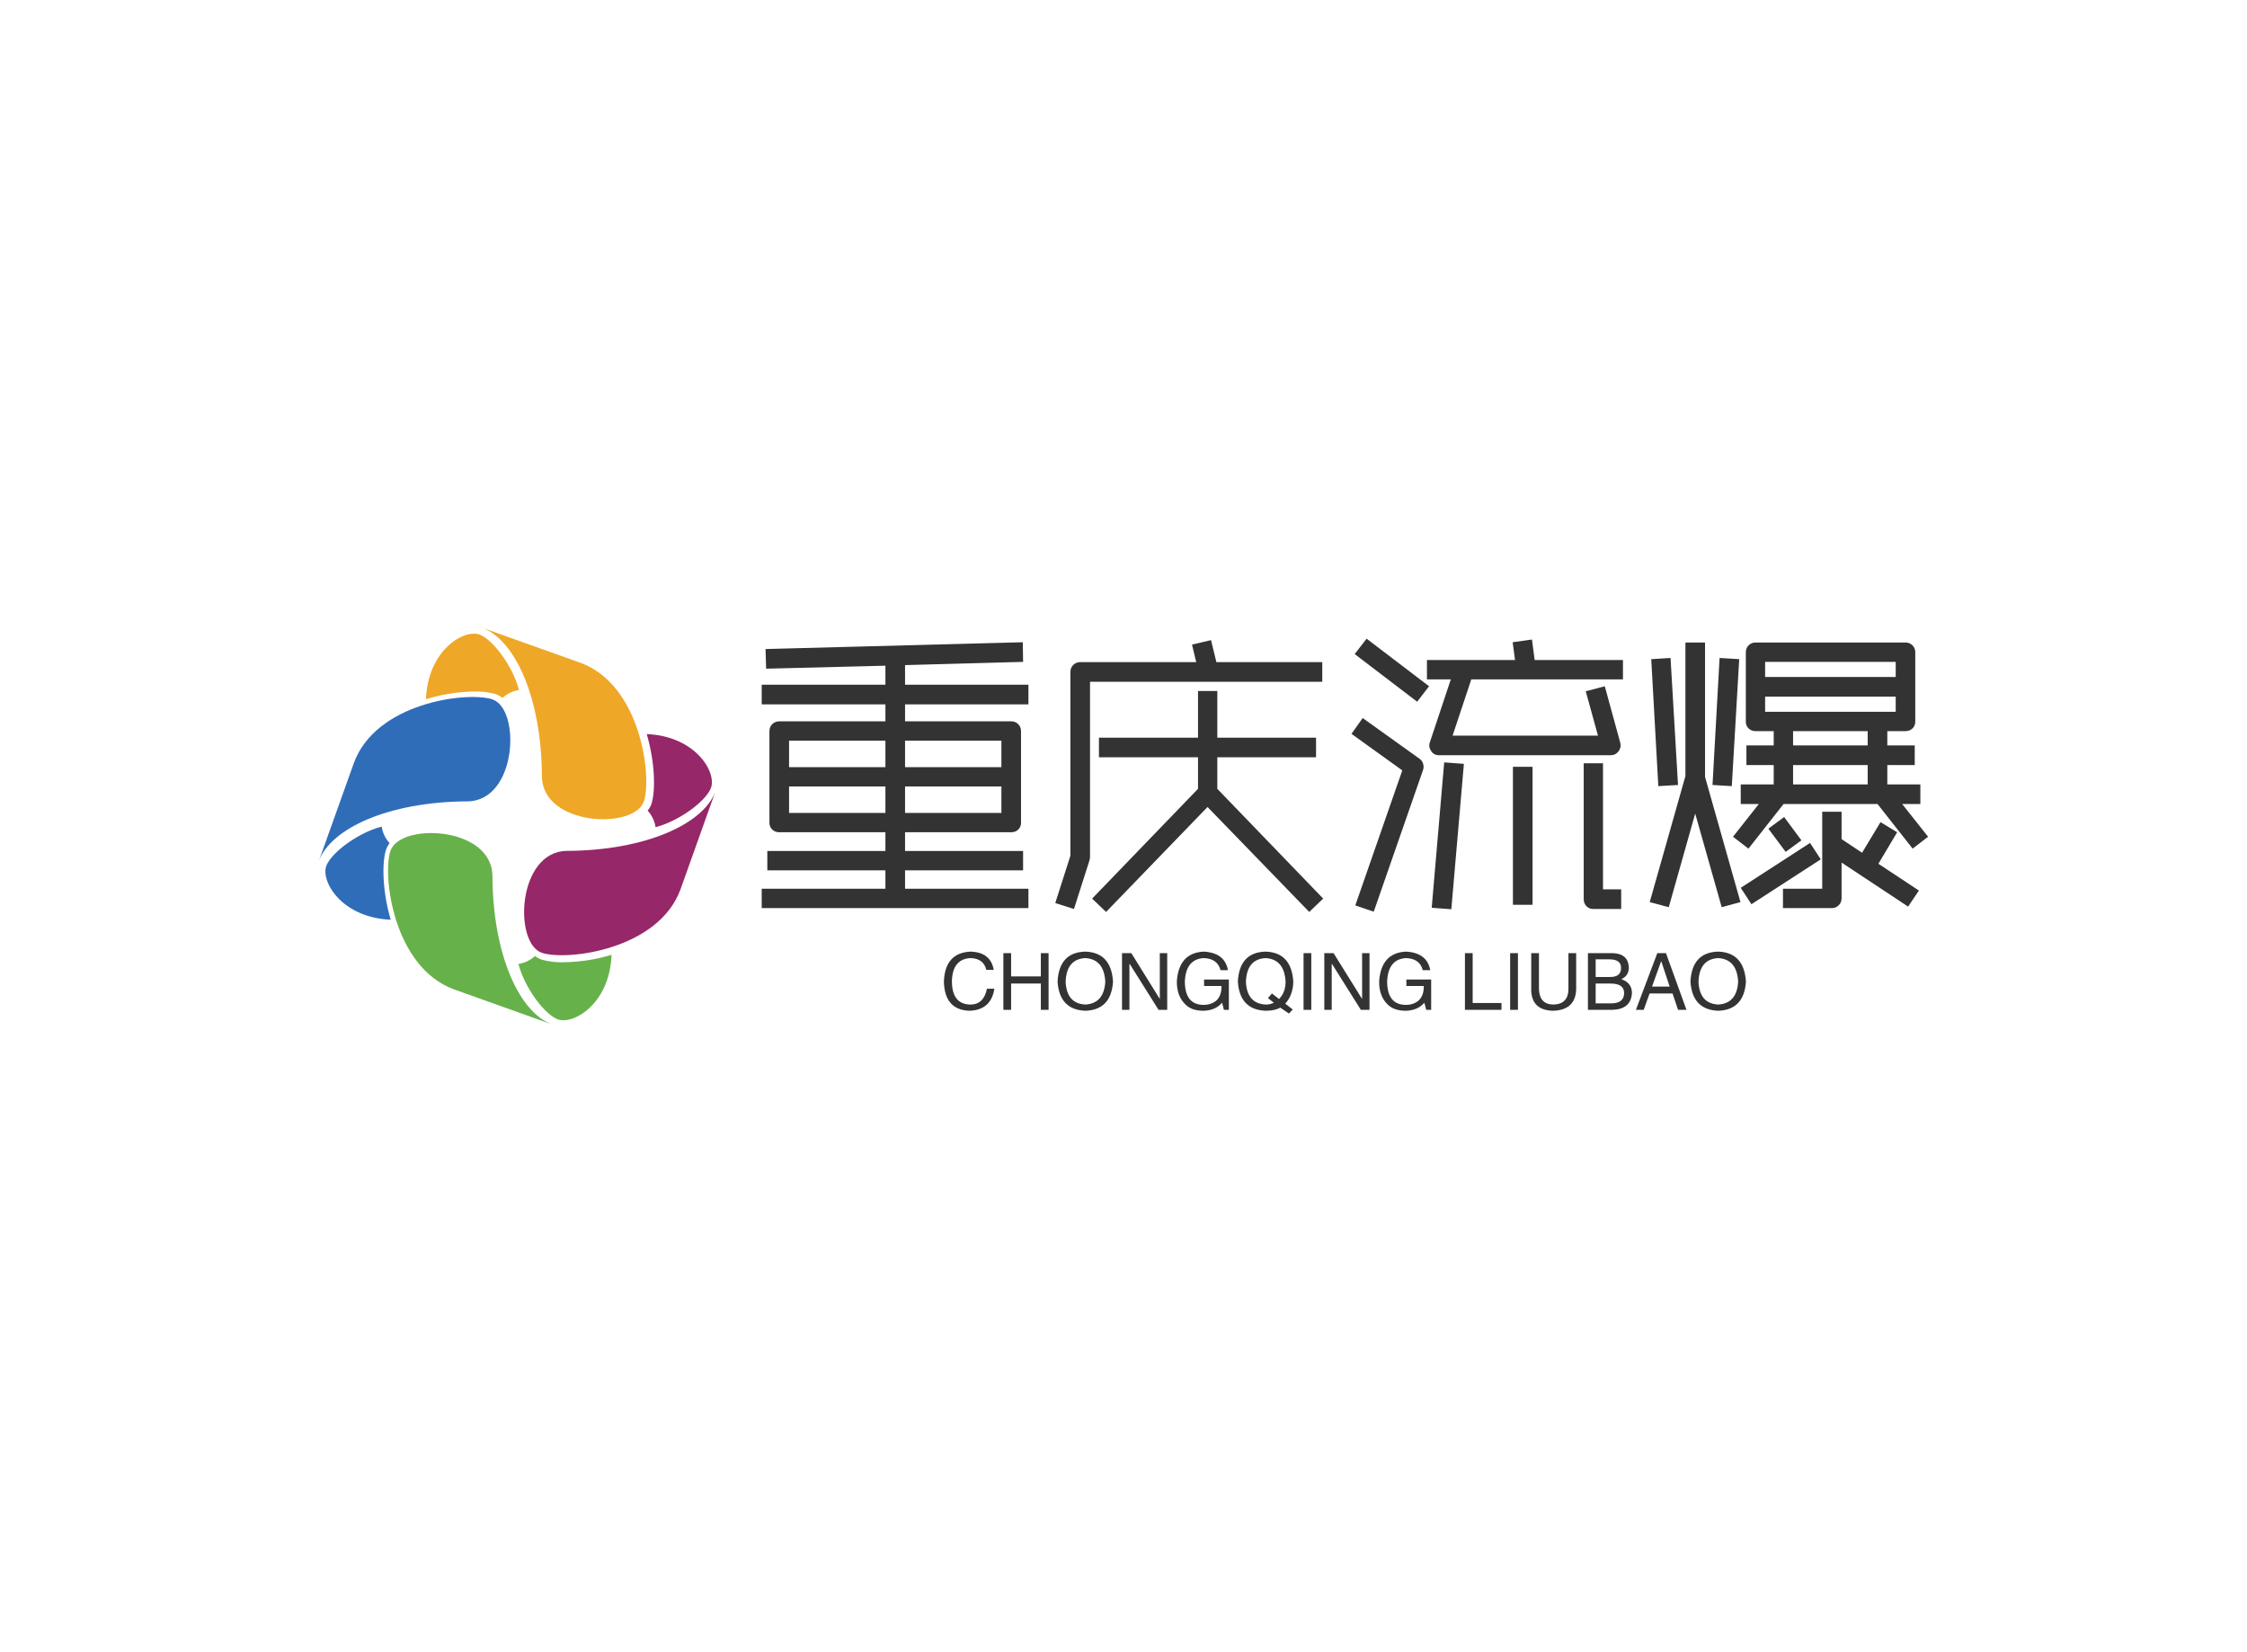 <svg data-v-0dd9719b="" version="1.0" xmlns="http://www.w3.org/2000/svg" xmlns:xlink="http://www.w3.org/1999/xlink" width="100%" height="100%" viewBox="0 0 340 250" preserveAspectRatio="xMidYMid meet" color-interpolation-filters="sRGB" style="margin: auto;"> <rect data-v-0dd9719b="" x="0" y="0" width="100%" height="100%" fill="#fff" fill-opacity="1" class="background"></rect> <rect data-v-0dd9719b="" x="0" y="0" width="100%" height="100%" fill="url(#watermark)" fill-opacity="1" class="watermarklayer"></rect> <g data-v-0dd9719b="" fill="#333" class="icon-text-wrapper icon-svg-group iconsvg" transform="translate(48.255,95)"><g class="iconsvg-imagesvg" transform="translate(0,0)"><g><rect fill="#333" fill-opacity="0" stroke-width="2" x="0" y="0" width="60" height="60" class="image-rect"></rect> <svg x="0" y="0" width="60" height="60" filtersec="colorsb5482576538" class="image-svg-svg primary" style="overflow: visible;"><svg xmlns="http://www.w3.org/2000/svg" viewBox="0 0 100 100"><path d="M34.05 91.17L58.76 100c-8.16-3-14.89-17.46-15-37.41C43.69 50 20.23 49 18 56.37c-2 6.55.94 29.25 16.05 34.8z" fill="#67b14b"></path><path d="M91.17 66L100 41.25c-3 8.16-17.46 14.88-37.41 15C50 56.31 49 79.77 56.37 82c6.56 2 29.25-.94 34.8-16z" fill="#962769"></path><path d="M66 8.83L41.24 0c8.16 3.05 14.89 17.46 15 37.41C56.31 50.05 79.77 51 82 43.63c2-6.55-.94-29.25-16-34.8z" fill="#efa727"></path><path d="M8.83 34.05L0 58.76c3.05-8.16 17.46-14.89 37.41-15C50.05 43.69 51 20.23 43.63 18c-6.55-2-29.25.94-34.8 16.05z" fill="#2f6db9"></path><path d="M16.88 56.11a5.72 5.72 0 0 1 .95-1.81 8.06 8.06 0 0 1-2-4.16c-6 1.52-12.85 6.67-14 10-1.3 3.91 3.94 12.93 16.28 13.47-2.11-7.19-2.22-14.26-1.23-17.5z" fill="#2f6db9"></path><path d="M61.63 84.33a19 19 0 0 1-5.32-.62 5.51 5.51 0 0 1-1.81-.95 8.09 8.09 0 0 1-4.17 2c1.52 6 6.67 12.85 10 14 3.91 1.31 13-3.93 13.47-16.3a43.7 43.7 0 0 1-12.17 1.87z" fill="#67b14b"></path><path d="M82.67 26.79c2.12 7.21 2.22 14.26 1.23 17.49a5.43 5.43 0 0 1-1 1.81 8 8 0 0 1 2 4.17c6-1.52 12.86-6.67 14-10 1.35-3.91-3.9-12.93-16.23-13.47z" fill="#962769"></path><path d="M39.16 16.06a19.4 19.4 0 0 1 5.32.62 6 6 0 0 1 1.81 1 8 8 0 0 1 4.16-2c-1.52-6-6.67-12.86-10-14C36.54.34 27.5 5.58 27 18a43.44 43.44 0 0 1 12.16-1.94z" fill="#efa727"></path></svg></svg> <!----></g></g> <g transform="translate(67,1.639)"><g data-gra="path-name" fill-rule="" class="tp-name iconsvg-namesvg" transform="translate(0,0)"><g transform="scale(1)"><g><path d="M40.09-7.56L40.09-7.56 24.03-7.56 24.03-4.72 41.89-4.72 41.89-1.8 24.03-1.8 24.03 0.99 42.7 0.99 42.7 3.92 2.34 3.92 2.34 0.99 21.06 0.99 21.06-1.8 3.19-1.8 3.19-4.72 21.06-4.72 21.06-7.56 5-7.56Q4.37-7.56 3.94-7.96 3.51-8.37 3.51-9L3.51-9 3.51-22.86Q3.51-23.49 3.94-23.92 4.37-24.34 5-24.34L5-24.34 21.06-24.34 21.06-26.91 2.34-26.91 2.34-29.88 21.06-29.88 21.06-32.76 3.01-32.31 2.92-35.28 41.85-36.31 41.89-33.34 24.03-32.85 24.03-29.88 42.7-29.88 42.7-26.91 24.03-26.91 24.03-24.34 40.09-24.34Q40.73-24.34 41.15-23.92 41.58-23.49 41.58-22.86L41.58-22.86 41.58-9Q41.58-8.37 41.15-7.96 40.73-7.56 40.09-7.56L40.09-7.56ZM6.48-21.42L6.48-17.41 21.06-17.41 21.06-21.42 6.48-21.42ZM38.61-17.41L38.61-21.42 24.03-21.42 24.03-17.41 38.61-17.41ZM6.48-14.49L6.48-10.48 21.06-10.48 21.06-14.49 6.48-14.49ZM24.03-10.48L38.61-10.48 38.61-14.49 24.03-14.49 24.03-10.48ZM49.59 4.05L49.59 4.05 46.76 3.15 49.05-4 49.05-31.81Q49.05-32.45 49.48-32.87 49.91-33.3 50.53-33.3L50.53-33.3 68.09-33.3 67.45-35.95 70.33-36.63 71.14-33.3 87.16-33.3 87.16-30.33 52.02-30.33 52.02-3.73Q52.02-3.65 51.93-3.28L51.93-3.28 49.59 4.05ZM87.3 2.48L85.19 4.5 69.8-11.38 54.45 4.5 52.34 2.48 68.36-14.13 68.36-18.9 53.37-18.9 53.37-21.87 68.36-21.87 68.36-28.93 71.28-28.93 71.28-21.87 86.22-21.87 86.22-18.9 71.28-18.9 71.28-14.13 87.3 2.48ZM130.81-19.21L130.81-19.21 104.85-19.21Q104.04-19.21 103.64-19.84L103.64-19.84Q103.19-20.52 103.45-21.2L103.45-21.2 106.61-30.69 103-30.69 103-33.62 116.33-33.62 115.97-36.31 118.89-36.72 119.3-33.62 132.66-33.62 132.66-30.69 109.71-30.69 106.88-22.18 128.88-22.18 127.03-28.89 129.91-29.65 132.25-21.11Q132.44-20.43 131.99-19.8L131.99-19.8Q131.53-19.21 130.81-19.21L130.81-19.21ZM94.95 4.46L94.95 4.46 92.16 3.51 99.27-16.92 91.58-22.45 93.28-24.84 101.88-18.68Q102.28-18.4 102.42-17.93 102.56-17.46 102.42-17.01L102.42-17.01 94.95 4.46ZM132.39 4.05L132.39 4.05 128.16 4.05Q127.53 4.05 127.13 3.62 126.72 3.19 126.72 2.56L126.72 2.56 126.72-18 129.64-18 129.64 1.08 132.39 1.08 132.39 4.05ZM103.32-29.65L101.52-27.31 92.07-34.52 93.87-36.85 103.32-29.65ZM108.59-17.91L106.69 4.09 103.72 3.87 105.61-18.13 108.59-17.91ZM118.98-17.46L118.98 3.42 116.01 3.42 116.01-17.46 118.98-17.46ZM176.81-17.73L176.81-17.73 172.66-17.73 172.66-14.8 177.66-14.8 177.66-11.83 174.91-11.83 178.83-6.88 176.49-5.08 171.18-11.83 156.96-11.83 151.65-5.08 149.31-6.88 153.22-11.83 150.48-11.83 150.48-14.8 155.47-14.8 155.47-17.73 151.34-17.73 151.34-20.7 155.47-20.7 155.47-22.86 152.73-22.86Q152.1-22.86 151.67-23.27 151.25-23.67 151.25-24.3L151.25-24.3 151.25-34.78Q151.25-35.41 151.67-35.84 152.1-36.27 152.73-36.27L152.73-36.27 175.41-36.27Q176.04-36.27 176.47-35.84 176.89-35.41 176.89-34.78L176.89-34.78 176.89-24.3Q176.89-23.67 176.47-23.27 176.04-22.86 175.41-22.86L175.41-22.86 172.66-22.86 172.66-20.7 176.81-20.7 176.81-17.73ZM175.81 3.69L175.81 3.69 165.74-2.97 165.74 2.43Q165.74 3.06 165.31 3.49 164.88 3.92 164.25 3.92L164.25 3.92 156.87 3.92 156.87 0.99 162.81 0.99 162.81-10.66 165.74-10.66 165.74-6.52 168.84-4.46 171.63-9.09 174.15-7.56 171.31-2.79 177.44 1.26 175.81 3.69ZM150.44 3.01L147.6 3.78 143.59-10.39 139.59 3.78 136.71 3.01 142.11-16.06 142.11-36.27 145.08-36.27 145.08-15.93 150.44 3.01ZM140.99-14.71L138.01-14.54 136.94-33.75 139.86-33.93 140.99-14.71ZM150.25-33.75L149.13-14.54 146.21-14.71 147.28-33.93 150.25-33.75ZM173.93-31.05L173.93-33.34 154.17-33.34 154.17-31.05 173.93-31.05ZM154.17-28.08L154.17-25.79 173.93-25.79 173.93-28.08 154.17-28.08ZM158.4-22.86L158.4-20.7 169.69-20.7 169.69-22.86 158.4-22.86ZM158.4-17.73L158.4-14.8 169.69-14.8 169.69-17.73 158.4-17.73ZM159.66-6.34L157.28-4.59 154.66-8.1 157.05-9.86 159.66-6.34ZM162.59-3.46L152.1 3.33 150.48 0.85 160.97-5.94 162.59-3.46Z" transform="translate(-2.34, 36.85)"></path></g> <!----> <!----> <!----> <!----> <!----> <!----> <!----></g></g> <g data-gra="path-slogan" fill-rule="" class="tp-slogan iconsvg-slogansvg" fill="#333" transform="translate(27.565,47.35)"><!----> <!----> <g transform="scale(1, 1)"><g transform="scale(1)"><path d="M8.06-6.05L8.06-6.05L6.94-6.05Q6.52-7.78 4.55-7.83L4.55-7.83Q1.83-7.69 1.73-4.36L1.73-4.36Q1.73-0.80 4.59-0.80L4.59-0.80Q6.56-0.84 7.03-3.19L7.03-3.19L8.16-3.19Q7.64 0.05 4.36 0.14L4.36 0.14Q0.61 0 0.52-4.31L0.52-4.31Q0.70-8.63 4.55-8.81L4.55-8.81Q7.59-8.72 8.06-6.05ZM10.69-5.06L15.19-5.06L15.19-8.58L16.36-8.58L16.36 0L15.19 0L15.19-3.98L10.69-3.98L10.69 0L9.52 0L9.52-8.58L10.69-8.58L10.69-5.06ZM24.94-4.27L24.94-4.27Q24.75-7.64 21.94-7.83L21.94-7.83Q19.08-7.69 18.94-4.27L18.94-4.27Q19.08-0.94 21.94-0.80L21.94-0.80Q24.75-0.98 24.94-4.27ZM26.11-4.27L26.11-4.27Q25.83 0 21.94 0.14L21.94 0.14Q18 0 17.72-4.27L17.72-4.27Q17.95-8.72 21.94-8.81L21.94-8.81Q25.83-8.67 26.11-4.27ZM28.88-8.58L33.19-1.64L33.19-8.58L34.31-8.58L34.31 0L33 0L28.64-6.94L28.59-6.94L28.59 0L27.47 0L27.47-8.58L28.88-8.58ZM42.52-3.61L39.89-3.61L39.89-4.59L43.64-4.59L43.64 0L42.89 0L42.61-1.08Q41.63 0.09 39.80 0.14L39.80 0.14Q38.06 0.14 37.13-0.75L37.13-0.75Q35.72-2.06 35.77-4.36L35.77-4.36Q36.09-8.63 39.84-8.81L39.84-8.81Q43.03-8.63 43.50-6L43.50-6L42.38-6Q41.91-7.78 39.80-7.83L39.80-7.83Q37.13-7.64 36.98-4.31L36.98-4.31Q36.98-0.75 39.84-0.75L39.84-0.75Q40.88-0.75 41.63-1.31L41.63-1.31Q42.56-2.06 42.52-3.61L42.52-3.61ZM50.44-1.08L49.55-1.78L50.16-2.48L51.23-1.64Q52.22-2.63 52.22-4.27L52.22-4.27Q52.03-7.64 49.22-7.83L49.22-7.83Q46.36-7.69 46.22-4.27L46.22-4.27Q46.36-0.94 49.22-0.80L49.22-0.80Q49.92-0.80 50.44-1.08L50.44-1.08ZM52.17-0.94L53.30-0.05L52.73 0.56L51.42-0.33Q50.58 0.14 49.22 0.14L49.22 0.14Q45.28 0 45-4.27L45-4.27Q45.23-8.72 49.22-8.81L49.22-8.81Q53.11-8.67 53.39-4.27L53.39-4.27Q53.34-2.20 52.17-0.94L52.17-0.94ZM54.94-8.58L56.11-8.58L56.11 0L54.94 0L54.94-8.58ZM59.48-8.58L63.80-1.64L63.80-8.58L64.92-8.58L64.92 0L63.61 0L59.25-6.94L59.20-6.94L59.20 0L58.08 0L58.08-8.58L59.48-8.58ZM73.13-3.61L70.50-3.61L70.50-4.59L74.25-4.59L74.25 0L73.50 0L73.22-1.08Q72.23 0.09 70.41 0.14L70.41 0.14Q68.67 0.14 67.73-0.75L67.73-0.75Q66.33-2.06 66.38-4.36L66.38-4.36Q66.70-8.63 70.45-8.81L70.45-8.81Q73.64-8.63 74.11-6L74.11-6L72.98-6Q72.52-7.78 70.41-7.83L70.41-7.83Q67.73-7.64 67.59-4.31L67.59-4.31Q67.59-0.75 70.45-0.75L70.45-0.75Q71.48-0.75 72.23-1.31L72.23-1.31Q73.17-2.06 73.13-3.61L73.13-3.61ZM79.36-8.58L80.53-8.58L80.53-1.03L84.89-1.03L84.89 0L79.36 0L79.36-8.58ZM86.20-8.58L87.38-8.58L87.38 0L86.20 0L86.20-8.58ZM95.02-3.19L95.02-8.58L96.19-8.58L96.19-3.05Q96.05 0.05 92.67 0.14L92.67 0.14Q89.53 0.05 89.39-2.86L89.39-2.86L89.39-8.58L90.56-8.58L90.56-3.19Q90.61-0.84 92.72-0.80L92.72-0.80Q95.02-0.84 95.02-3.19L95.02-3.19ZM101.20-7.64L99.14-7.64L99.14-4.97L101.20-4.97Q103.03-4.92 102.98-6.38L102.98-6.38Q102.98-7.64 101.20-7.64L101.20-7.64ZM101.67 0L97.97 0L97.97-8.58L101.77-8.58Q104.06-8.48 104.16-6.42L104.16-6.42Q104.16-5.16 103.03-4.64L103.03-4.64Q104.63-4.08 104.63-2.53L104.63-2.53Q104.48-0.09 101.67 0L101.67 0ZM101.39-3.98L99.14-3.98L99.14-0.98L101.63-0.98Q103.41-1.03 103.45-2.53L103.45-2.53Q103.45-3.98 101.39-3.98L101.39-3.98ZM111.61 0L110.77-2.48L107.30-2.48L106.41 0L105.23 0L108.47-8.58L109.78-8.58L112.88 0L111.61 0ZM109.03-7.31L107.67-3.52L110.34-3.52L109.08-7.31L109.03-7.31ZM120.70-4.27L120.70-4.27Q120.52-7.64 117.70-7.83L117.70-7.83Q114.84-7.69 114.70-4.27L114.70-4.27Q114.84-0.94 117.70-0.80L117.70-0.80Q120.52-0.98 120.70-4.27ZM121.88-4.27L121.88-4.27Q121.59 0 117.70 0.14L117.70 0.14Q113.77 0 113.48-4.27L113.48-4.27Q113.72-8.72 117.70-8.81L117.70-8.81Q121.59-8.67 121.88-4.27Z" transform="translate(-0.516, 8.812)"></path></g></g></g></g></g><defs v-gra="od"></defs></svg>